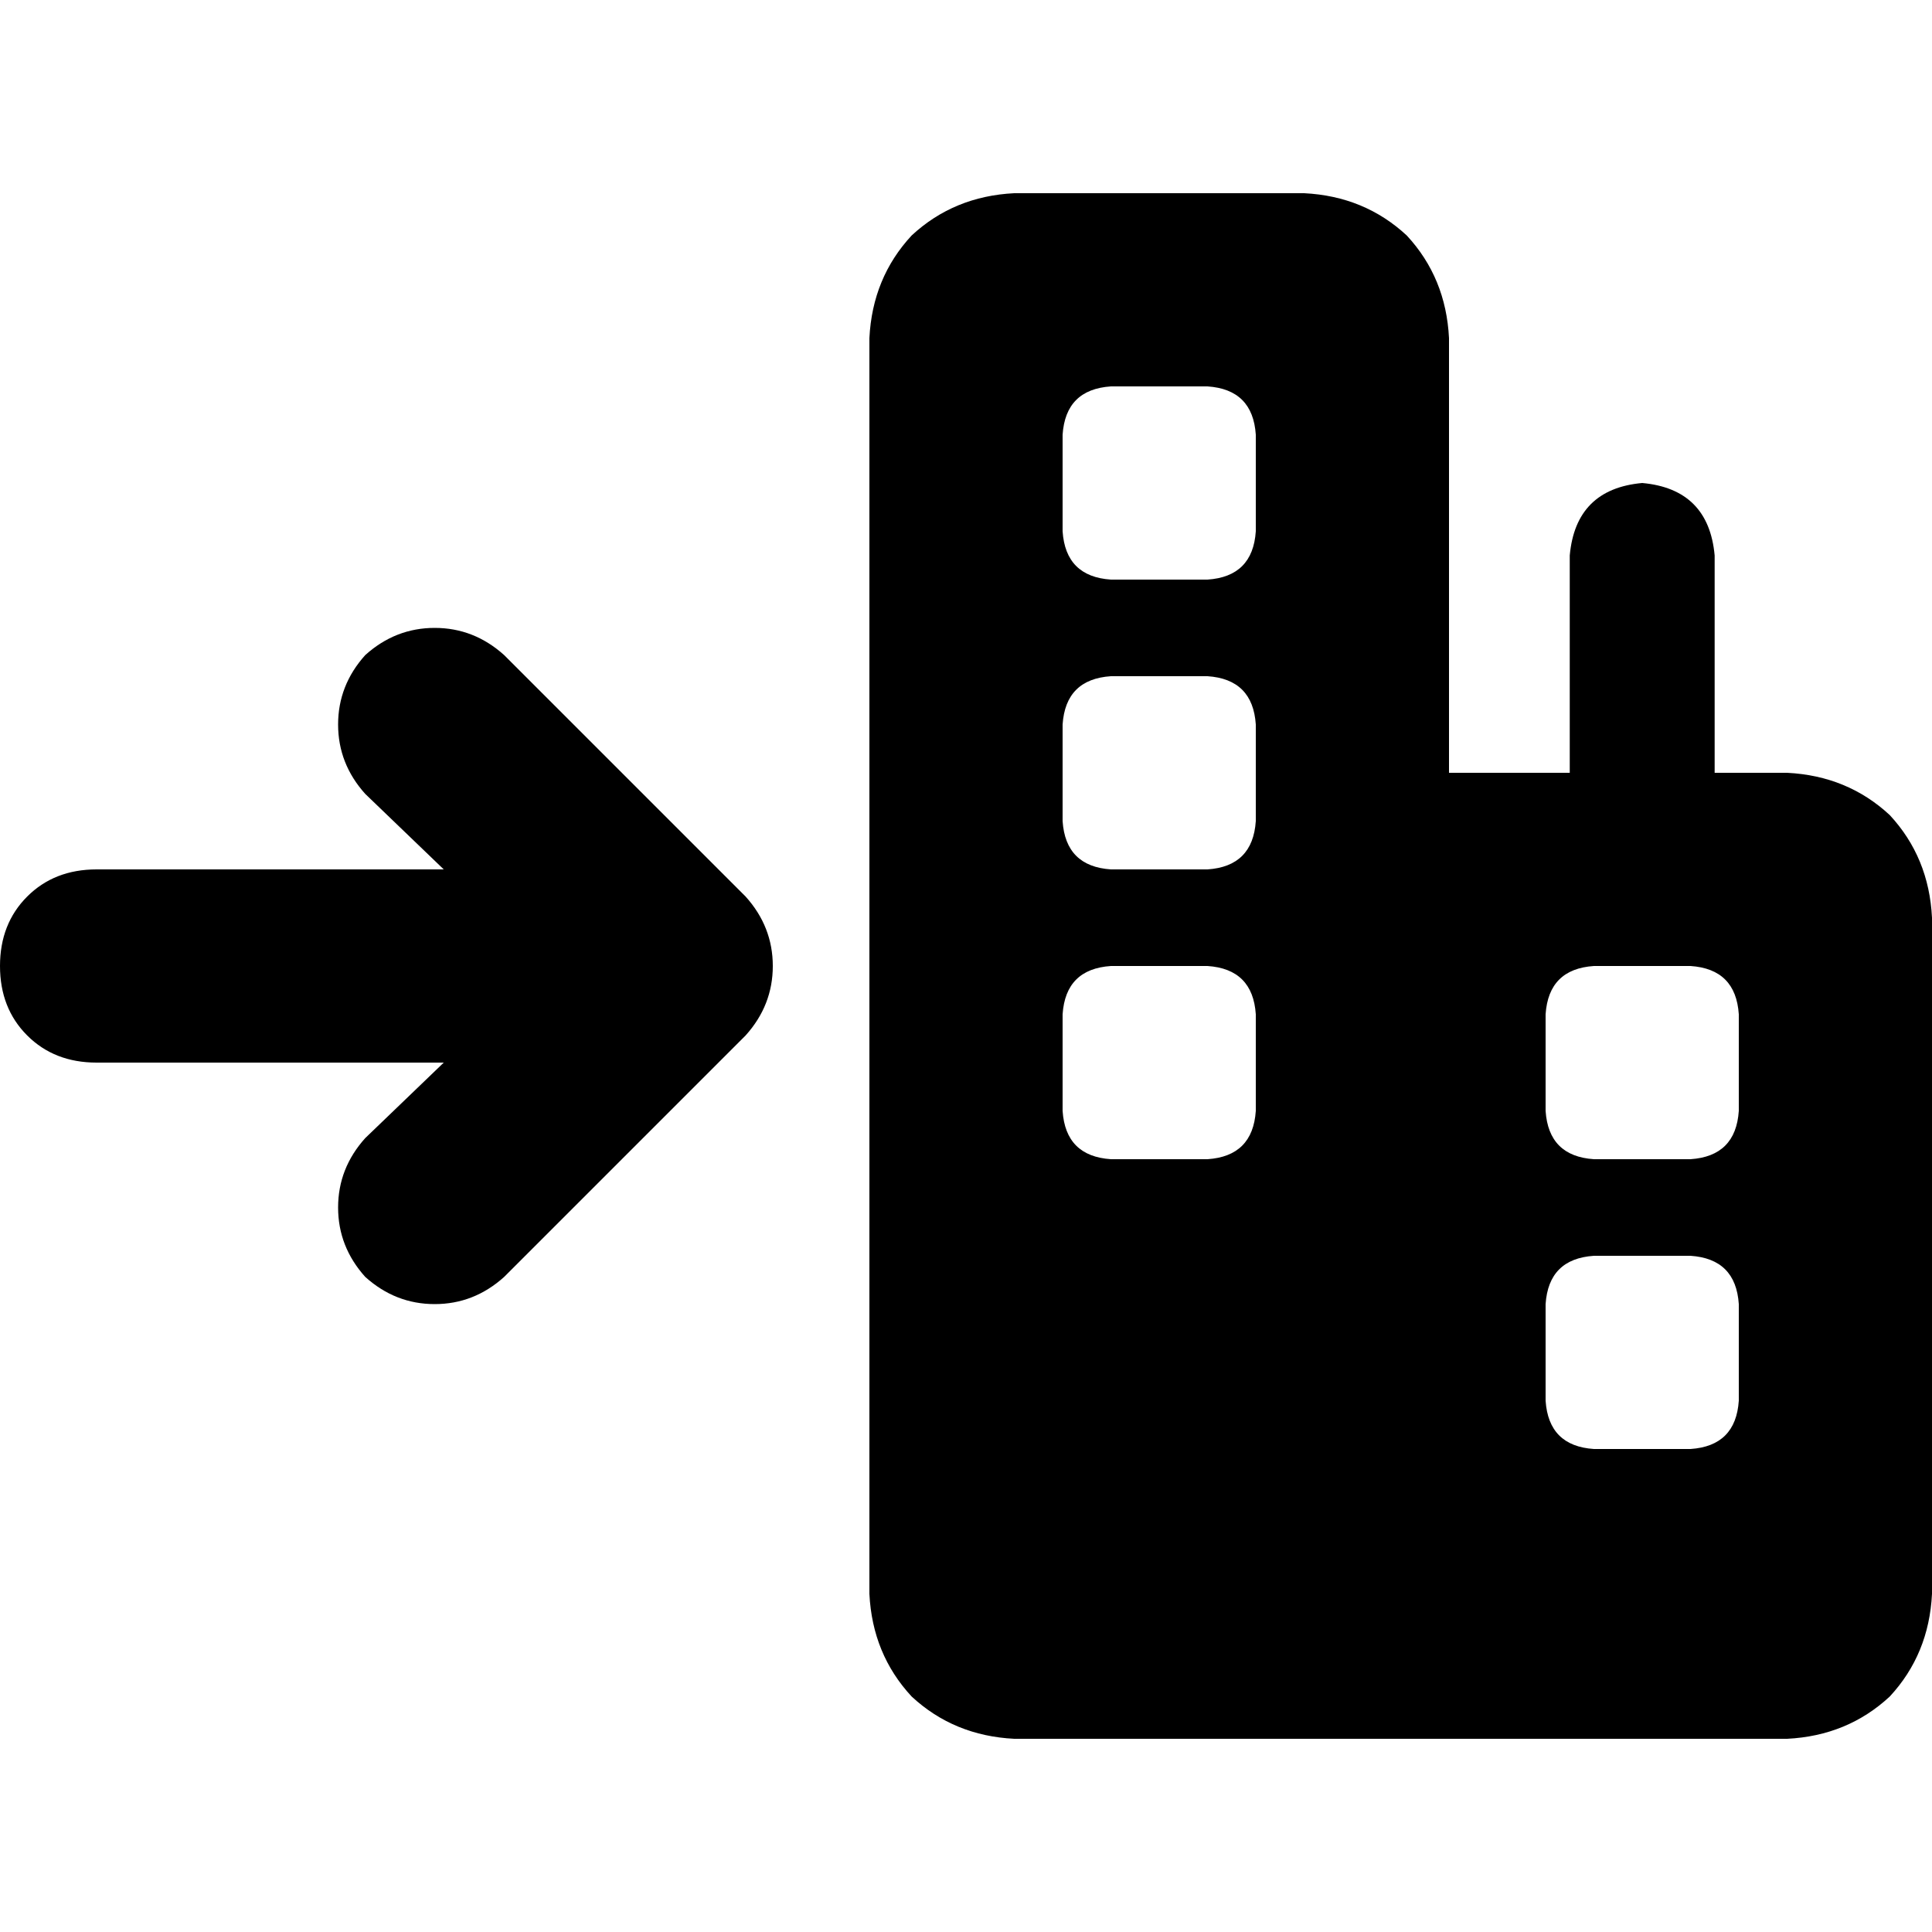 <svg xmlns="http://www.w3.org/2000/svg" viewBox="0 0 512 512">
  <path d="M 230.4 89.6 Q 231.2 73.6 241.6 62.4 L 241.6 62.4 Q 252.8 52 268.8 51.2 L 345.6 51.2 Q 361.6 52 372.8 62.4 Q 383.2 73.6 384 89.6 L 384 204.8 L 416 204.8 L 416 147.2 Q 417.6 129.6 435.2 128 Q 452.8 129.6 454.4 147.2 L 454.4 204.8 L 473.6 204.8 Q 489.6 205.6 500.8 216 Q 511.2 227.2 512 243.2 L 512 422.4 Q 511.2 438.4 500.8 449.6 Q 489.6 460 473.6 460.8 L 345.6 460.8 L 268.8 460.8 Q 252.8 460 241.6 449.6 Q 231.2 438.4 230.4 422.4 L 230.4 89.6 L 230.4 89.6 Z M 281.6 115.2 L 281.6 140.8 Q 282.4 152.8 294.4 153.6 L 320 153.6 Q 332 152.8 332.8 140.8 L 332.8 115.2 Q 332 103.2 320 102.4 L 294.4 102.4 Q 282.4 103.2 281.6 115.2 L 281.6 115.2 Z M 294.4 179.2 Q 282.4 180 281.6 192 L 281.6 217.6 Q 282.4 229.6 294.4 230.4 L 320 230.4 Q 332 229.6 332.8 217.6 L 332.8 192 Q 332 180 320 179.2 L 294.4 179.2 L 294.4 179.2 Z M 281.6 268.8 L 281.6 294.4 Q 282.4 306.4 294.4 307.2 L 320 307.2 Q 332 306.4 332.8 294.4 L 332.8 268.8 Q 332 256.8 320 256 L 294.4 256 Q 282.4 256.8 281.6 268.8 L 281.6 268.8 Z M 422.4 256 Q 410.4 256.8 409.6 268.8 L 409.6 294.4 Q 410.4 306.4 422.4 307.2 L 448 307.2 Q 460 306.4 460.8 294.4 L 460.8 268.8 Q 460 256.8 448 256 L 422.4 256 L 422.4 256 Z M 409.6 345.6 L 409.6 371.2 Q 410.4 383.2 422.4 384 L 448 384 Q 460 383.2 460.8 371.2 L 460.8 345.6 Q 460 333.6 448 332.8 L 422.4 332.8 Q 410.4 333.6 409.6 345.6 L 409.6 345.6 Z M 133.6 173.6 L 197.6 237.6 Q 204.8 245.6 204.8 256 Q 204.8 266.4 197.6 274.4 L 133.6 338.4 Q 125.6 345.6 115.2 345.6 Q 104.8 345.6 96.8 338.4 Q 89.6 330.4 89.6 320 Q 89.6 309.6 96.8 301.6 L 117.6 281.6 L 25.6 281.6 Q 14.4 281.6 7.2 274.4 Q 0 267.2 0 256 Q 0 244.8 7.2 237.6 Q 14.4 230.4 25.6 230.4 L 117.6 230.4 L 96.8 210.4 Q 89.6 202.4 89.6 192 Q 89.6 181.6 96.8 173.6 Q 104.8 166.4 115.2 166.4 Q 125.6 166.4 133.6 173.6 L 133.6 173.6 Z" />
</svg>